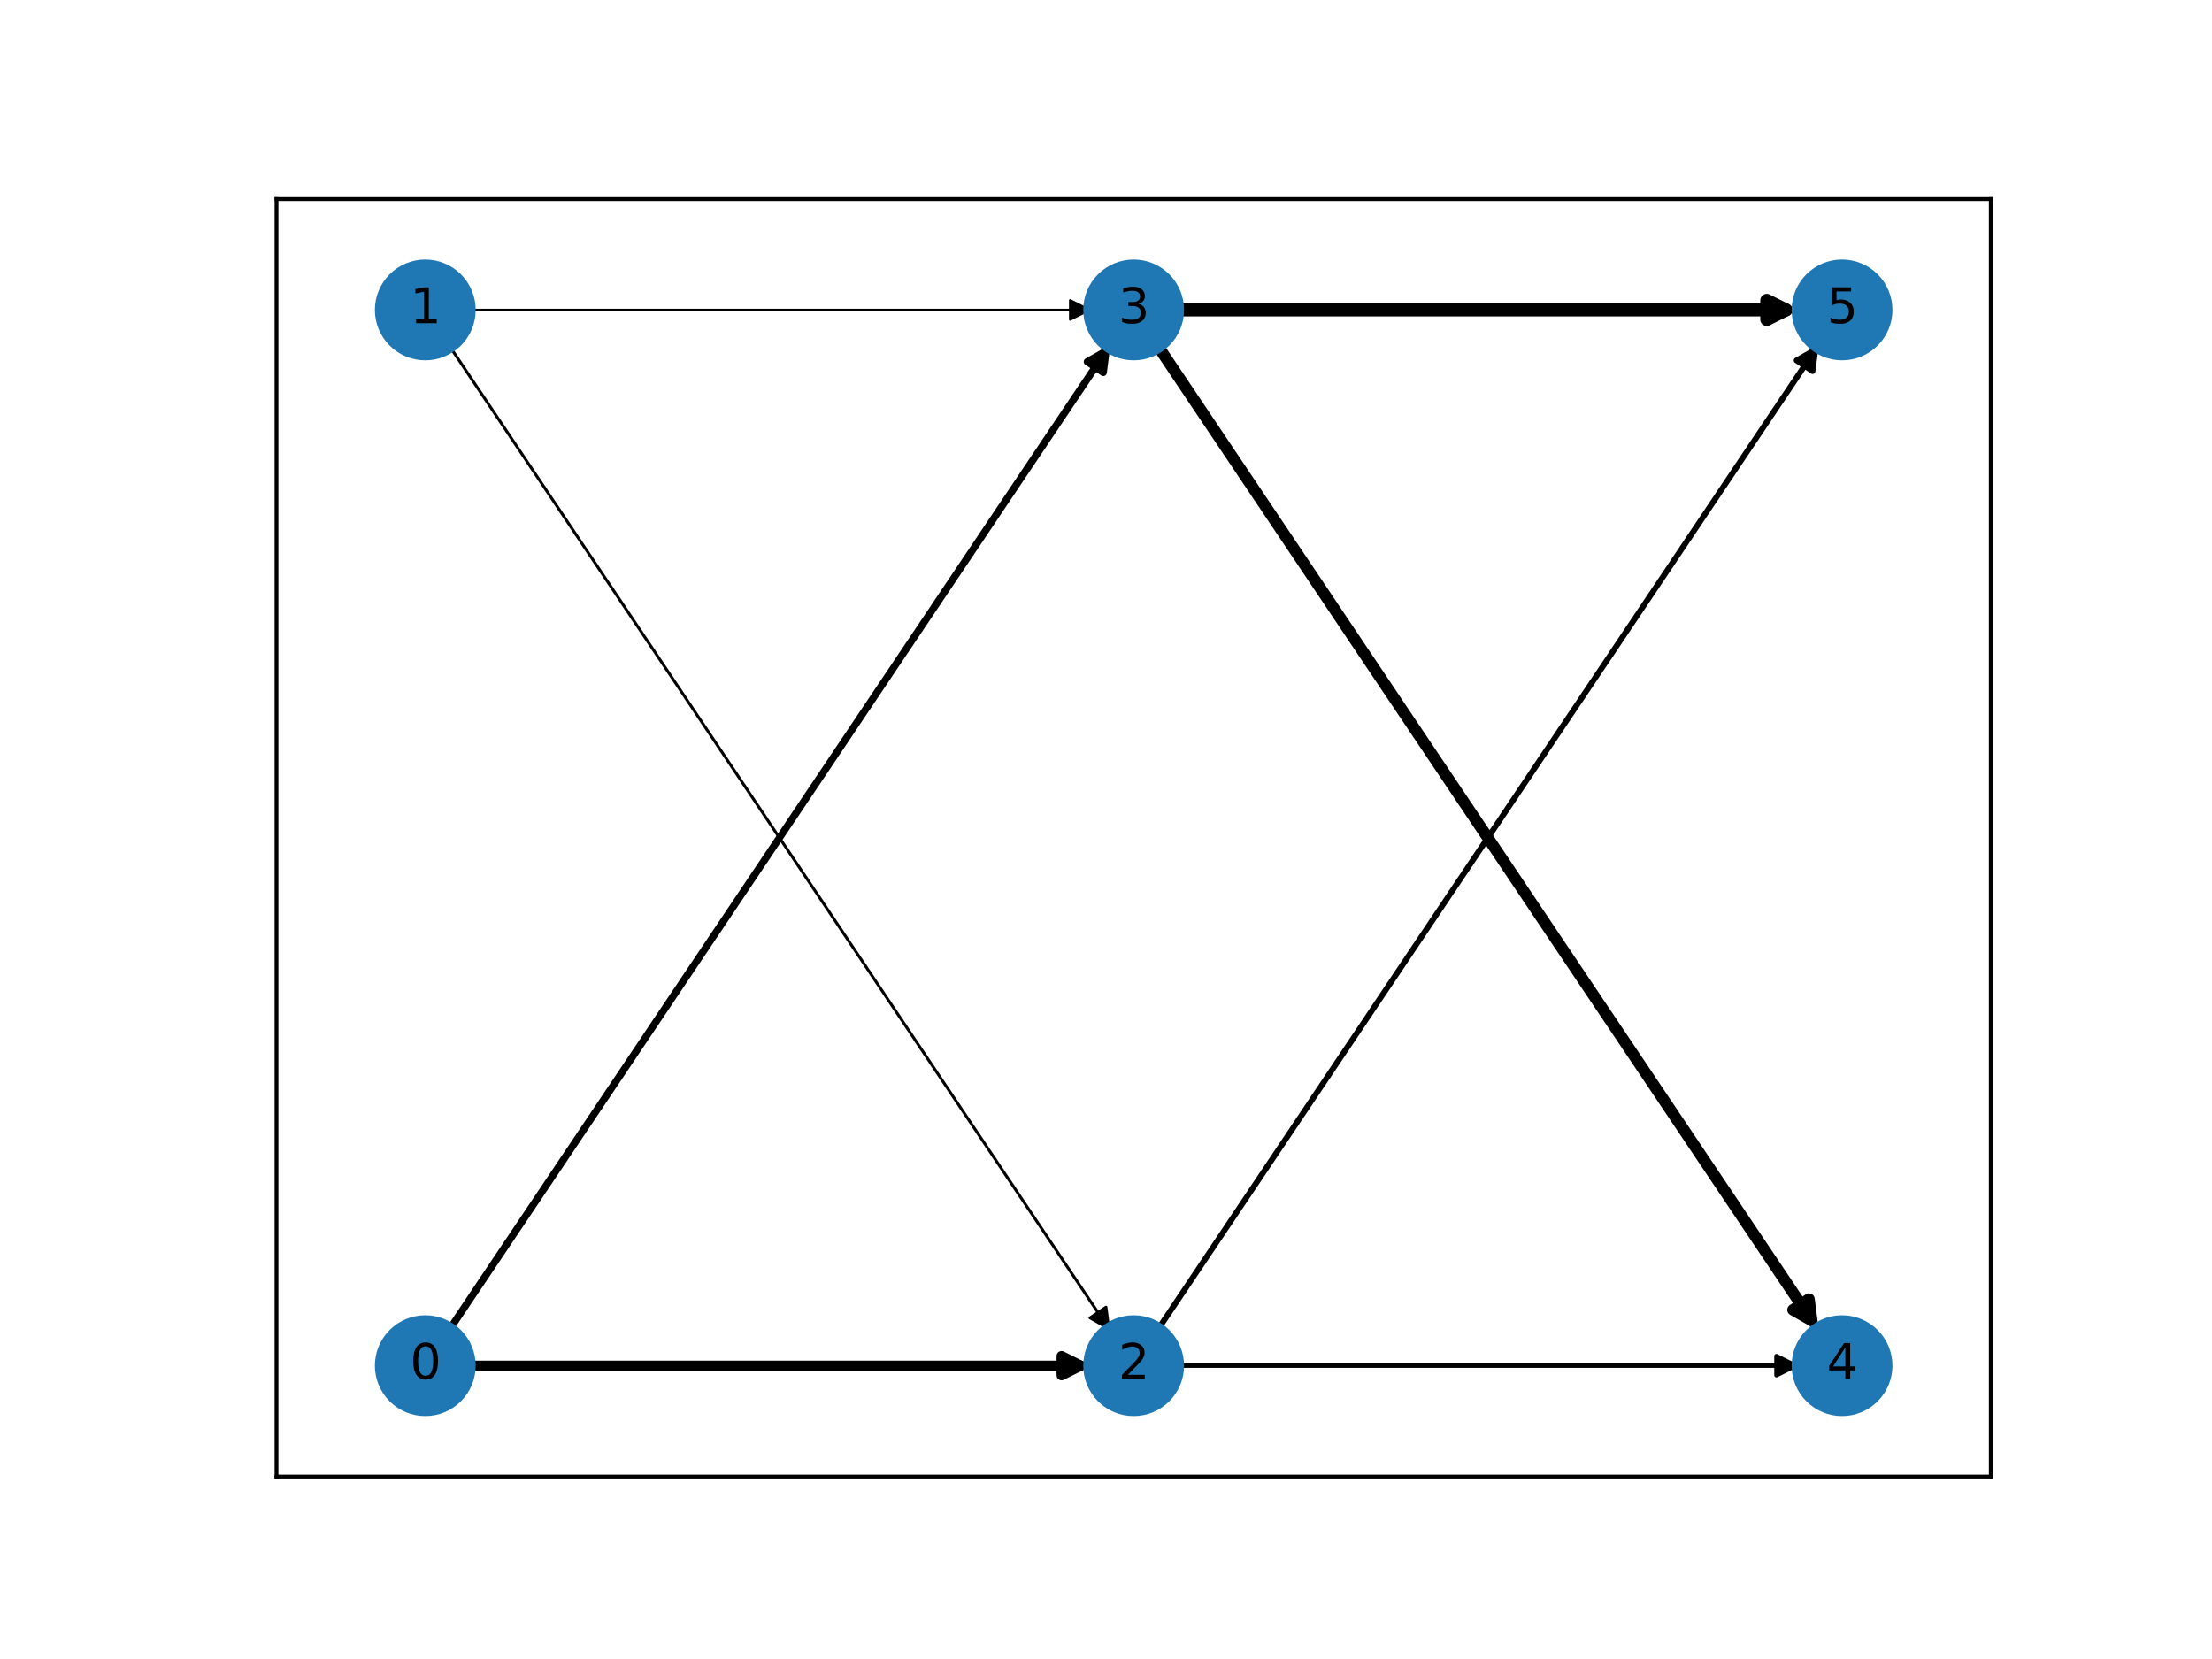 <?xml version="1.0" encoding="utf-8" standalone="no"?>
<!DOCTYPE svg PUBLIC "-//W3C//DTD SVG 1.1//EN"
  "http://www.w3.org/Graphics/SVG/1.1/DTD/svg11.dtd">
<svg xmlns:xlink="http://www.w3.org/1999/xlink" width="460.8pt" height="345.6pt" viewBox="0 0 460.8 345.6" xmlns="http://www.w3.org/2000/svg" version="1.1">
 <defs>
  <style type="text/css">*{stroke-linejoin: round; stroke-linecap: butt}</style>
 </defs>
 <g id="figure_1">
  <g id="patch_1">
   <path d="M 0 345.6 
L 460.8 345.6 
L 460.8 0 
L 0 0 
z
" style="fill: #ffffff"/>
  </g>
  <g id="axes_1">
   <g id="patch_2">
    <path d="M 57.6 307.584 
L 414.72 307.584 
L 414.72 41.472 
L 57.6 41.472 
z
" style="fill: #ffffff"/>
   </g>
   <g id="patch_3">
    <path d="M 97.25 284.492 
Q 162.375 284.492 225.151 284.492 
" clip-path="url(#pb2070f7434)" style="fill: none; stroke: #000000; stroke-width: 2.1; stroke-linecap: round"/>
    <path d="M 221.151 282.492 
L 225.151 284.492 
L 221.151 286.492 
z
" clip-path="url(#pb2070f7434)" style="stroke: #000000; stroke-width: 2.1; stroke-linecap: round"/>
   </g>
   <g id="patch_4">
    <path d="M 93.415 277.3 
Q 162.375 174.527 230.401 73.147 
" clip-path="url(#pb2070f7434)" style="fill: none; stroke: #000000; stroke-width: 1.5; stroke-linecap: round"/>
    <path d="M 226.512 75.354 
L 230.401 73.147 
L 229.833 77.583 
z
" clip-path="url(#pb2070f7434)" style="stroke: #000000; stroke-width: 1.5; stroke-linecap: round"/>
   </g>
   <g id="patch_5">
    <path d="M 93.415 71.756 
Q 162.375 174.529 230.962 276.745 
" clip-path="url(#pb2070f7434)" style="fill: none; stroke: #000000; stroke-width: 0.6; stroke-linecap: round"/>
    <path d="M 230.394 272.309 
L 230.962 276.745 
L 227.072 274.537 
z
" clip-path="url(#pb2070f7434)" style="stroke: #000000; stroke-width: 0.6; stroke-linecap: round"/>
   </g>
   <g id="patch_6">
    <path d="M 97.25 64.564 
Q 162.375 64.564 226.94 64.564 
" clip-path="url(#pb2070f7434)" style="fill: none; stroke: #000000; stroke-width: 0.5; stroke-linecap: round"/>
    <path d="M 222.94 62.564 
L 226.94 64.564 
L 222.94 66.564 
z
" clip-path="url(#pb2070f7434)" style="stroke: #000000; stroke-width: 0.5; stroke-linecap: round"/>
   </g>
   <g id="patch_7">
    <path d="M 244.82 284.492 
Q 309.945 284.492 374.063 284.492 
" clip-path="url(#pb2070f7434)" style="fill: none; stroke: #000000; stroke-width: 0.9; stroke-linecap: round"/>
    <path d="M 370.063 282.492 
L 374.063 284.492 
L 370.063 286.492 
z
" clip-path="url(#pb2070f7434)" style="stroke: #000000; stroke-width: 0.9; stroke-linecap: round"/>
   </g>
   <g id="patch_8">
    <path d="M 240.985 277.3 
Q 309.946 174.527 378.158 72.869 
" clip-path="url(#pb2070f7434)" style="fill: none; stroke: #000000; stroke-width: 1.2; stroke-linecap: round"/>
    <path d="M 374.269 75.076 
L 378.158 72.869 
L 377.59 77.304 
z
" clip-path="url(#pb2070f7434)" style="stroke: #000000; stroke-width: 1.2; stroke-linecap: round"/>
   </g>
   <g id="patch_9">
    <path d="M 240.985 71.756 
Q 309.946 174.529 377.411 275.073 
" clip-path="url(#pb2070f7434)" style="fill: none; stroke: #000000; stroke-width: 2.4; stroke-linecap: round"/>
    <path d="M 376.843 270.637 
L 377.411 275.073 
L 373.521 272.866 
z
" clip-path="url(#pb2070f7434)" style="stroke: #000000; stroke-width: 2.4; stroke-linecap: round"/>
   </g>
   <g id="patch_10">
    <path d="M 244.82 64.564 
Q 309.945 64.564 372.051 64.564 
" clip-path="url(#pb2070f7434)" style="fill: none; stroke: #000000; stroke-width: 2.7; stroke-linecap: round"/>
    <path d="M 368.051 62.564 
L 372.051 64.564 
L 368.051 66.564 
z
" clip-path="url(#pb2070f7434)" style="stroke: #000000; stroke-width: 2.7; stroke-linecap: round"/>
   </g>
   <g id="matplotlib.axis_1">
    <g id="xtick_1"/>
    <g id="xtick_2"/>
    <g id="xtick_3"/>
    <g id="xtick_4"/>
    <g id="xtick_5"/>
   </g>
   <g id="matplotlib.axis_2">
    <g id="ytick_1"/>
    <g id="ytick_2"/>
    <g id="ytick_3"/>
    <g id="ytick_4"/>
    <g id="ytick_5"/>
    <g id="ytick_6"/>
    <g id="ytick_7"/>
   </g>
   <g id="PathCollection_1">
    <defs>
     <path id="m7bcb405082" d="M 0 10 
C 2.652 10 5.196 8.946 7.071 7.071 
C 8.946 5.196 10 2.652 10 0 
C 10 -2.652 8.946 -5.196 7.071 -7.071 
C 5.196 -8.946 2.652 -10 0 -10 
C -2.652 -10 -5.196 -8.946 -7.071 -7.071 
C -8.946 -5.196 -10 -2.652 -10 0 
C -10 2.652 -8.946 5.196 -7.071 7.071 
C -5.196 8.946 -2.652 10 0 10 
z
" style="stroke: #1f78b4"/>
    </defs>
    <g clip-path="url(#pb2070f7434)">
     <use xlink:href="#m7bcb405082" x="88.59" y="284.492" style="fill: #1f78b4; stroke: #1f78b4"/>
     <use xlink:href="#m7bcb405082" x="88.59" y="64.564" style="fill: #1f78b4; stroke: #1f78b4"/>
     <use xlink:href="#m7bcb405082" x="236.16" y="284.492" style="fill: #1f78b4; stroke: #1f78b4"/>
     <use xlink:href="#m7bcb405082" x="236.16" y="64.564" style="fill: #1f78b4; stroke: #1f78b4"/>
     <use xlink:href="#m7bcb405082" x="383.73" y="284.492" style="fill: #1f78b4; stroke: #1f78b4"/>
     <use xlink:href="#m7bcb405082" x="383.73" y="64.564" style="fill: #1f78b4; stroke: #1f78b4"/>
    </g>
   </g>
   <g id="patch_11">
    <path d="M 57.6 307.584 
L 57.6 41.472 
" style="fill: none; stroke: #000000; stroke-width: 0.8; stroke-linejoin: miter; stroke-linecap: square"/>
   </g>
   <g id="patch_12">
    <path d="M 414.72 307.584 
L 414.72 41.472 
" style="fill: none; stroke: #000000; stroke-width: 0.8; stroke-linejoin: miter; stroke-linecap: square"/>
   </g>
   <g id="patch_13">
    <path d="M 57.6 307.584 
L 414.72 307.584 
" style="fill: none; stroke: #000000; stroke-width: 0.8; stroke-linejoin: miter; stroke-linecap: square"/>
   </g>
   <g id="patch_14">
    <path d="M 57.6 41.472 
L 414.72 41.472 
" style="fill: none; stroke: #000000; stroke-width: 0.8; stroke-linejoin: miter; stroke-linecap: square"/>
   </g>
   <g id="text_1">
    <g clip-path="url(#pb2070f7434)">
     <!-- 0 -->
     <g transform="translate(85.409 287.251) scale(0.1 -0.1)">
      <defs>
       <path id="DejaVuSans-30" d="M 2034 4250 
Q 1547 4250 1301 3770 
Q 1056 3291 1056 2328 
Q 1056 1369 1301 889 
Q 1547 409 2034 409 
Q 2525 409 2770 889 
Q 3016 1369 3016 2328 
Q 3016 3291 2770 3770 
Q 2525 4250 2034 4250 
z
M 2034 4750 
Q 2819 4750 3233 4129 
Q 3647 3509 3647 2328 
Q 3647 1150 3233 529 
Q 2819 -91 2034 -91 
Q 1250 -91 836 529 
Q 422 1150 422 2328 
Q 422 3509 836 4129 
Q 1250 4750 2034 4750 
z
" transform="scale(0.016)"/>
      </defs>
      <use xlink:href="#DejaVuSans-30"/>
     </g>
    </g>
   </g>
   <g id="text_2">
    <g clip-path="url(#pb2070f7434)">
     <!-- 1 -->
     <g transform="translate(85.409 67.324) scale(0.1 -0.1)">
      <defs>
       <path id="DejaVuSans-31" d="M 794 531 
L 1825 531 
L 1825 4091 
L 703 3866 
L 703 4441 
L 1819 4666 
L 2450 4666 
L 2450 531 
L 3481 531 
L 3481 0 
L 794 0 
L 794 531 
z
" transform="scale(0.016)"/>
      </defs>
      <use xlink:href="#DejaVuSans-31"/>
     </g>
    </g>
   </g>
   <g id="text_3">
    <g clip-path="url(#pb2070f7434)">
     <!-- 2 -->
     <g transform="translate(232.979 287.251) scale(0.1 -0.1)">
      <defs>
       <path id="DejaVuSans-32" d="M 1228 531 
L 3431 531 
L 3431 0 
L 469 0 
L 469 531 
Q 828 903 1448 1529 
Q 2069 2156 2228 2338 
Q 2531 2678 2651 2914 
Q 2772 3150 2772 3378 
Q 2772 3750 2511 3984 
Q 2250 4219 1831 4219 
Q 1534 4219 1204 4116 
Q 875 4013 500 3803 
L 500 4441 
Q 881 4594 1212 4672 
Q 1544 4750 1819 4750 
Q 2544 4750 2975 4387 
Q 3406 4025 3406 3419 
Q 3406 3131 3298 2873 
Q 3191 2616 2906 2266 
Q 2828 2175 2409 1742 
Q 1991 1309 1228 531 
z
" transform="scale(0.016)"/>
      </defs>
      <use xlink:href="#DejaVuSans-32"/>
     </g>
    </g>
   </g>
   <g id="text_4">
    <g clip-path="url(#pb2070f7434)">
     <!-- 3 -->
     <g transform="translate(232.979 67.324) scale(0.1 -0.1)">
      <defs>
       <path id="DejaVuSans-33" d="M 2597 2516 
Q 3050 2419 3304 2112 
Q 3559 1806 3559 1356 
Q 3559 666 3084 287 
Q 2609 -91 1734 -91 
Q 1441 -91 1130 -33 
Q 819 25 488 141 
L 488 750 
Q 750 597 1062 519 
Q 1375 441 1716 441 
Q 2309 441 2620 675 
Q 2931 909 2931 1356 
Q 2931 1769 2642 2001 
Q 2353 2234 1838 2234 
L 1294 2234 
L 1294 2753 
L 1863 2753 
Q 2328 2753 2575 2939 
Q 2822 3125 2822 3475 
Q 2822 3834 2567 4026 
Q 2313 4219 1838 4219 
Q 1578 4219 1281 4162 
Q 984 4106 628 3988 
L 628 4550 
Q 988 4650 1302 4700 
Q 1616 4750 1894 4750 
Q 2613 4750 3031 4423 
Q 3450 4097 3450 3541 
Q 3450 3153 3228 2886 
Q 3006 2619 2597 2516 
z
" transform="scale(0.016)"/>
      </defs>
      <use xlink:href="#DejaVuSans-33"/>
     </g>
    </g>
   </g>
   <g id="text_5">
    <g clip-path="url(#pb2070f7434)">
     <!-- 4 -->
     <g transform="translate(380.549 287.251) scale(0.1 -0.1)">
      <defs>
       <path id="DejaVuSans-34" d="M 2419 4116 
L 825 1625 
L 2419 1625 
L 2419 4116 
z
M 2253 4666 
L 3047 4666 
L 3047 1625 
L 3713 1625 
L 3713 1100 
L 3047 1100 
L 3047 0 
L 2419 0 
L 2419 1100 
L 313 1100 
L 313 1709 
L 2253 4666 
z
" transform="scale(0.016)"/>
      </defs>
      <use xlink:href="#DejaVuSans-34"/>
     </g>
    </g>
   </g>
   <g id="text_6">
    <g clip-path="url(#pb2070f7434)">
     <!-- 5 -->
     <g transform="translate(380.549 67.324) scale(0.1 -0.1)">
      <defs>
       <path id="DejaVuSans-35" d="M 691 4666 
L 3169 4666 
L 3169 4134 
L 1269 4134 
L 1269 2991 
Q 1406 3038 1543 3061 
Q 1681 3084 1819 3084 
Q 2600 3084 3056 2656 
Q 3513 2228 3513 1497 
Q 3513 744 3044 326 
Q 2575 -91 1722 -91 
Q 1428 -91 1123 -41 
Q 819 9 494 109 
L 494 744 
Q 775 591 1075 516 
Q 1375 441 1709 441 
Q 2250 441 2565 725 
Q 2881 1009 2881 1497 
Q 2881 1984 2565 2268 
Q 2250 2553 1709 2553 
Q 1456 2553 1204 2497 
Q 953 2441 691 2322 
L 691 4666 
z
" transform="scale(0.016)"/>
      </defs>
      <use xlink:href="#DejaVuSans-35"/>
     </g>
    </g>
   </g>
  </g>
 </g>
 <defs>
  <clipPath id="pb2070f7434">
   <rect x="57.6" y="41.472" width="357.12" height="266.112"/>
  </clipPath>
 </defs>
</svg>
